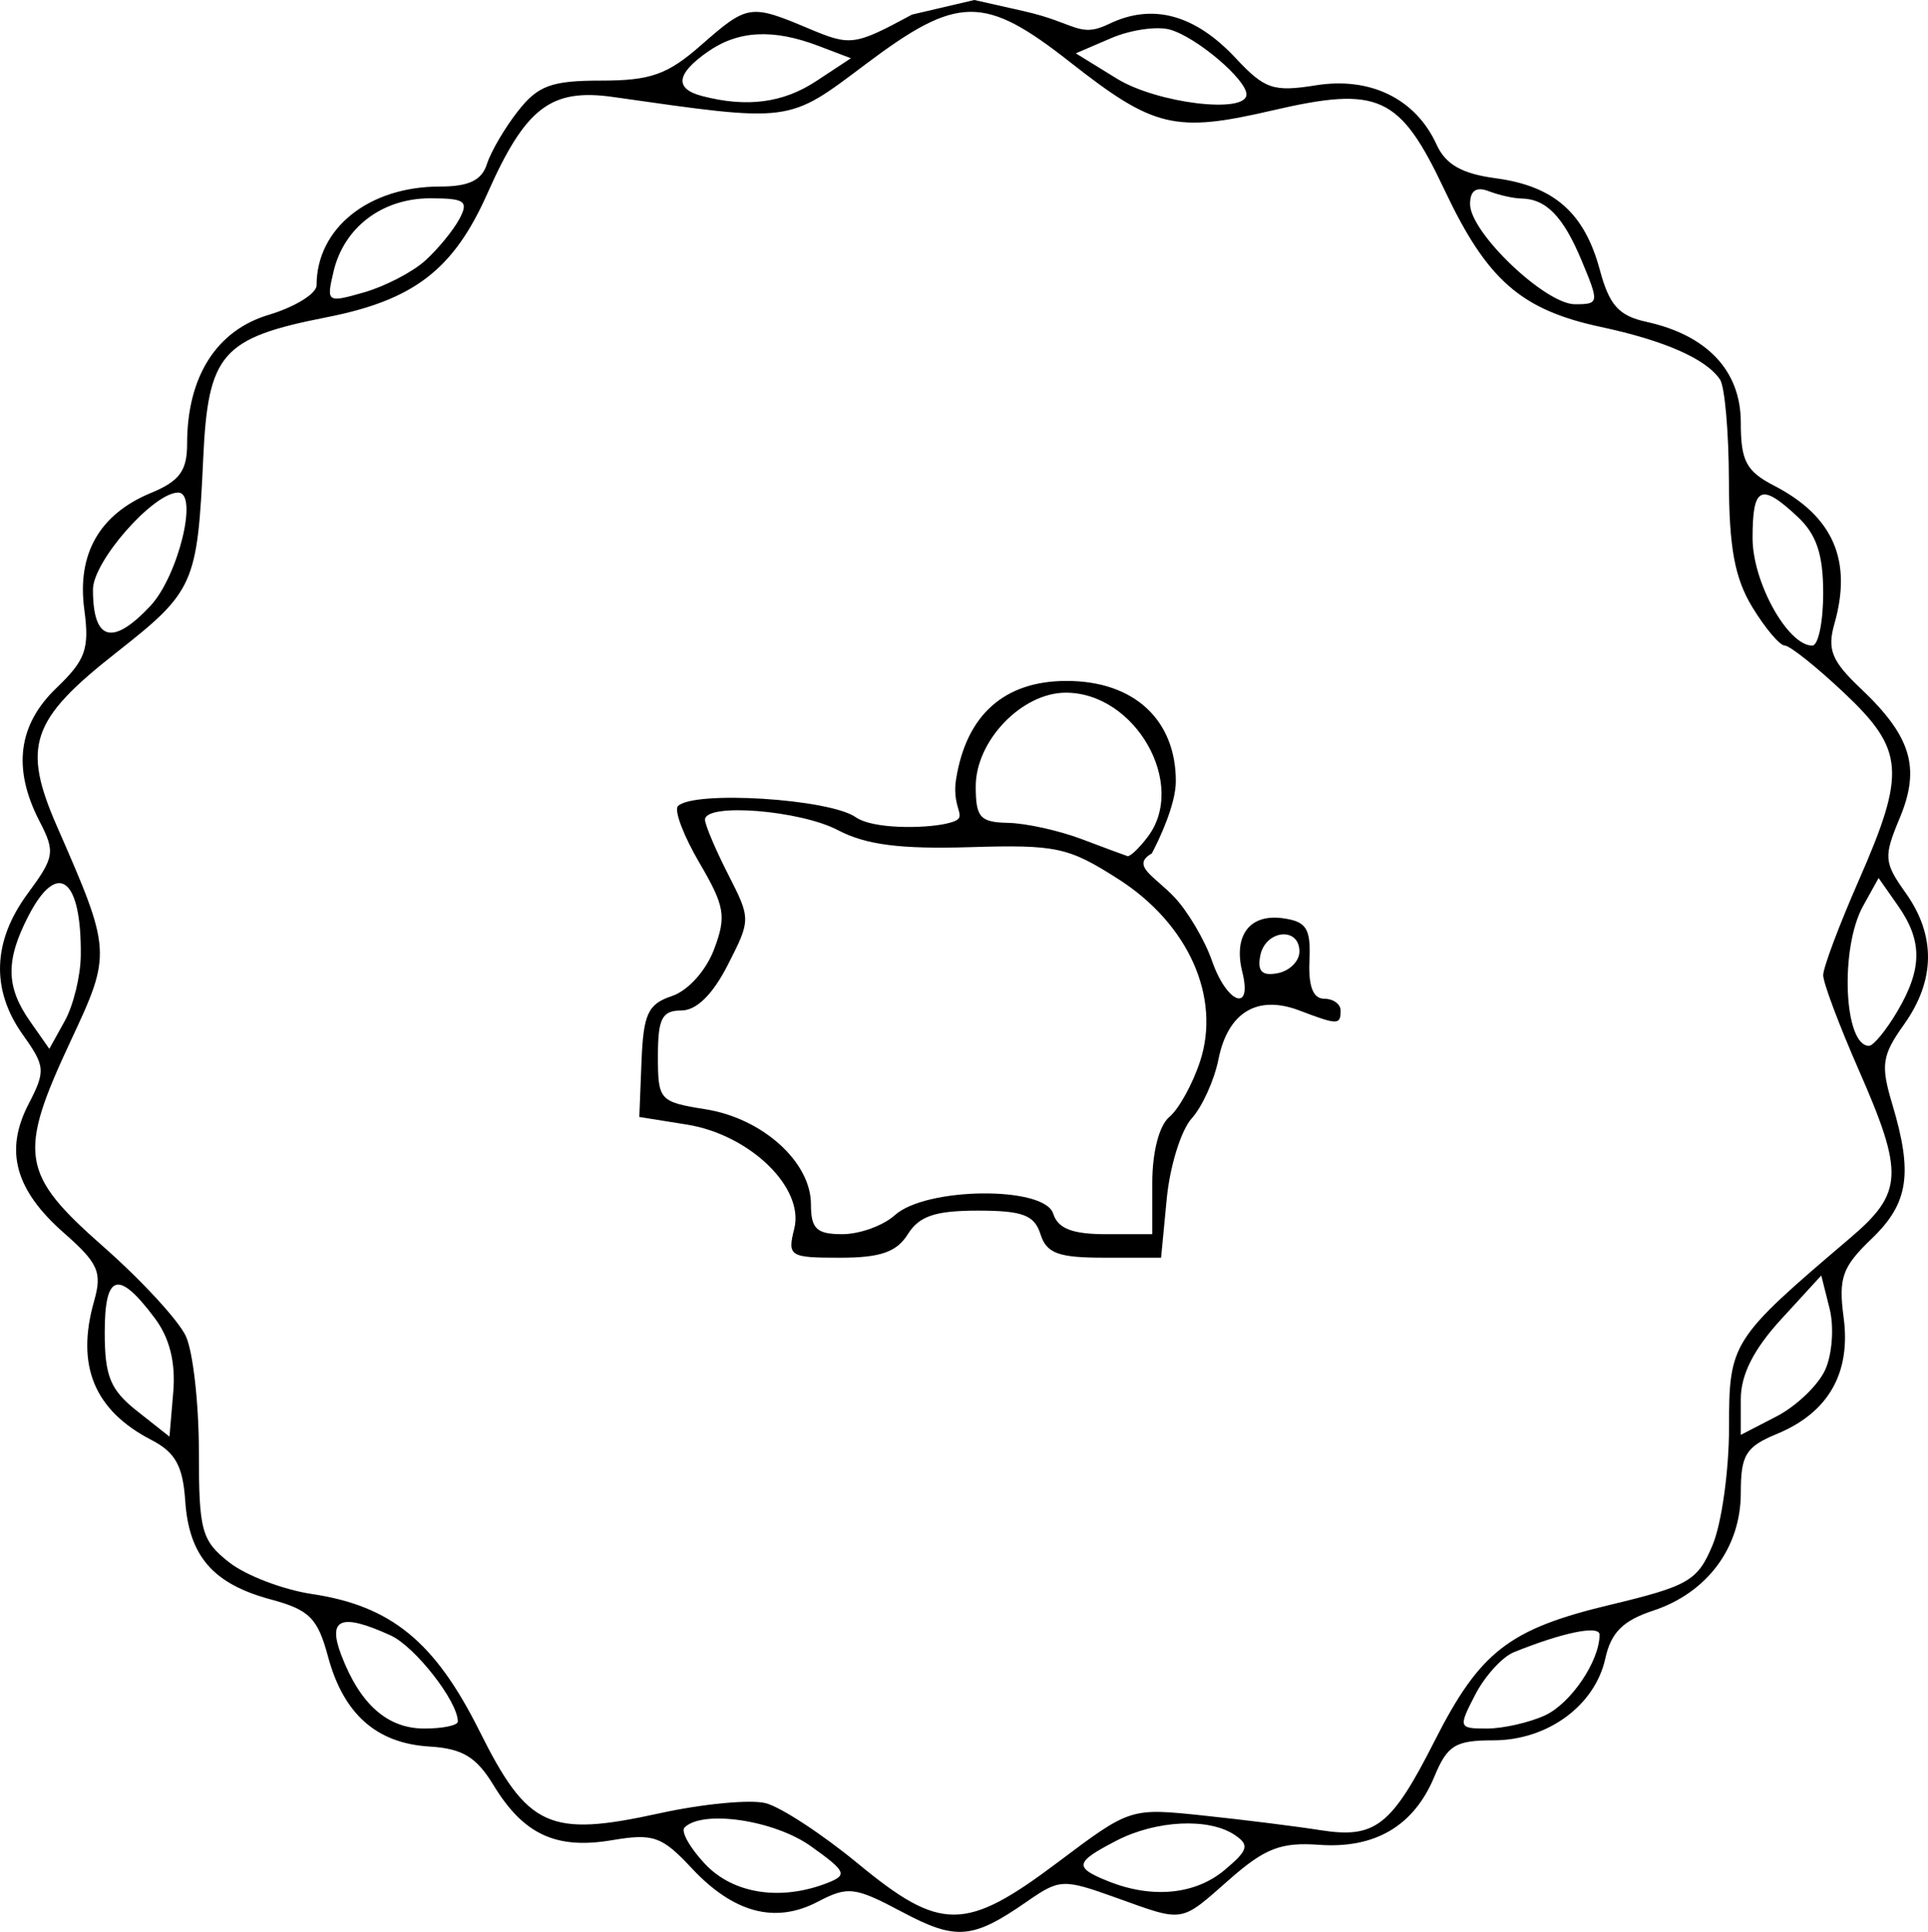 
<svg
   xmlns:dc="http://purl.org/dc/elements/1.1/"
   xmlns:cc="http://creativecommons.org/ns#"
   xmlns:rdf="http://www.w3.org/1999/02/22-rdf-syntax-ns#"
   xmlns="http://www.w3.org/2000/svg"
   xmlns:sodipodi="http://sodipodi.sourceforge.net/DTD/sodipodi-0.dtd"
   xmlns:inkscape="http://www.inkscape.org/namespaces/inkscape"
   version="1.1"
   id="svg118"
   width="218.402"
   height="218.825"
   viewBox="0 0 218.402 218.825"
   class="pig"
   >


  <g
     id="g128"
     transform="translate(-0.137,-2.871)">
    <path
       style="fill:#000;stroke-width:1.333"
       d="m 102.315,219.433 c -5.34,-2.84 -6.133,-2.935 -9.535,-1.153 -4.835,2.533 -9.545,1.278 -14.297,-3.809 -3.373,-3.611 -4.34,-3.949 -9.03,-3.157 -6.322,1.068 -10.016,-0.649 -13.413,-6.236 -1.946,-3.2 -3.521,-4.149 -7.263,-4.376 -6,-0.364 -9.731,-3.679 -11.488,-10.205 -1.169,-4.342 -2.107,-5.28 -6.449,-6.449 -6.575,-1.77 -9.299,-4.907 -9.723,-11.193 -0.265,-3.936 -1.123,-5.478 -3.826,-6.875 -6.482,-3.352 -8.578,-8.433 -6.493,-15.742 0.928,-3.255 0.47,-4.294 -3.387,-7.681 -5.557,-4.879 -6.785,-9.315 -4.046,-14.612 1.951,-3.773 1.91,-4.282 -0.638,-7.861 -3.628,-5.095 -3.439,-10.596 0.55,-16.002 3.04,-4.121 3.136,-4.707 1.333,-8.193 C 1.54,89.954 2.173,84.972 6.525,80.803 9.84,77.626 10.285,76.377 9.686,71.915 8.84,65.609 11.403,61.123 17.23,58.709 c 3.253,-1.347 4.103,-2.504 4.103,-5.581 0,-7.576 3.316,-12.817 9.23,-14.589 2.99,-0.896 5.437,-2.406 5.437,-3.355 C 36,28.724 41.901,24 49.973,24 c 3.278,0 4.736,-0.7 5.326,-2.557 0.446,-1.406 2.03,-4.106 3.52,-6 C 61.091,12.554 62.609,12 68.254,12 73.827,12 75.763,11.314 79.537,8 84.815,3.366 85.129,3.316 91.709,6.088 96.502,8.107 96.892,8.055 103.455,4.522 l 7.055,-1.651 5.612,1.265 c 5.937,1.338 6.236,3.094 9.643,1.446 4.911,-2.376 9.72,-1.081 14.336,3.86 3.299,3.532 4.275,3.863 9.109,3.09 6.17,-0.987 11.299,1.535 13.66,6.716 1.03,2.26 2.859,3.3 6.709,3.816 6.602,0.886 10.043,3.917 11.784,10.381 1.078,4.004 2.145,5.195 5.265,5.88 6.914,1.518 10.705,5.558 10.705,11.404 0,4.359 0.61,5.518 3.764,7.149 6.704,3.467 8.888,8.47 6.837,15.663 -0.831,2.916 -0.303,4.21 2.996,7.333 5.717,5.413 6.784,8.967 4.404,14.663 -1.837,4.396 -1.787,5.017 0.675,8.475 3.434,4.823 3.371,9.906 -0.185,14.9 -2.502,3.514 -2.662,4.593 -1.333,9.027 2.362,7.882 1.845,11.239 -2.349,15.257 -3.316,3.177 -3.76,4.426 -3.162,8.888 0.846,6.305 -1.717,10.792 -7.544,13.205 -3.549,1.47 -4.103,2.374 -4.103,6.691 0,6.193 -3.812,11.309 -9.931,13.329 -3.421,1.129 -4.77,2.478 -5.415,5.414 C 180.813,196.07 175.444,200 169.315,200 c -4.317,0 -5.221,0.554 -6.691,4.103 -2.313,5.584 -6.717,8.19 -13.067,7.732 -4.308,-0.311 -6.125,0.388 -10.117,3.893 -5.694,5 -5.062,4.898 -12.945,2.073 -5.925,-2.123 -6.326,-2.106 -10,0.443 -6.195,4.297 -8.042,4.452 -14.18,1.188 z m 17.637,-5.608 c 8.216,-6.176 8.216,-6.176 16.465,-5.31 4.537,0.476 10.508,1.222 13.268,1.657 6.238,0.983 8.064,-0.438 12.957,-10.092 5.134,-10.129 8.417,-12.681 19.834,-15.418 8.976,-2.152 9.967,-2.729 11.667,-6.797 C 195.164,175.419 196,169.44 196,164.576 c 0,-9.627 0.251,-10.021 13.705,-21.462 6.038,-5.135 6.147,-7.3 0.962,-19.114 -2.2,-5.013 -4,-9.812 -4,-10.667 0,-0.854 1.8,-5.654 4,-10.667 5.412,-12.33 5.215,-14.861 -1.659,-21.336 -3.113,-2.932 -6.122,-5.331 -6.686,-5.331 -0.565,0 -2.216,-1.95 -3.669,-4.333 -2.005,-3.289 -2.648,-6.744 -2.667,-14.333 -0.014,-5.5 -0.466,-10.66 -1.005,-11.467 -1.558,-2.333 -6.247,-4.404 -13.49,-5.957 -9.053,-1.941 -12.889,-5.297 -17.702,-15.483 -5.089,-10.77 -7.43,-11.852 -19.556,-9.038 -10.987,2.55 -13.39,1.975 -22.861,-5.466 -9.753,-7.663 -12.725,-7.635 -23.169,0.216 -8.9,6.69 -8.296,6.612 -28.601,3.72 -7.061,-1.006 -9.938,1.197 -14.244,10.906 C 51.52,33.412 47.041,36.863 37.119,38.815 25.248,41.151 23.707,42.911 23.159,54.768 22.498,69.056 22.14,69.856 13.3,76.801 3.61,84.414 2.606,87.371 6.608,96.512 c 6.157,14.065 6.176,14.351 1.577,24.178 -6.068,12.966 -5.728,15.128 3.683,23.412 4.328,3.809 8.528,8.373 9.333,10.141 0.806,1.768 1.465,7.644 1.465,13.056 0,8.98 0.3,10.076 3.427,12.536 1.885,1.483 6.101,3.097 9.369,3.587 8.983,1.347 13.933,5.393 18.986,15.519 5.474,10.968 7.887,12.07 20.41,9.322 4.887,-1.072 10.293,-1.588 12.014,-1.145 1.72,0.443 6.424,3.522 10.452,6.843 9.385,7.738 12.173,7.721 22.628,-0.137 z m -26.073,2.324 c 2.295,-0.9 2.109,-1.309 -1.901,-4.164 -4.15,-2.955 -12.256,-4.15 -14.298,-2.108 -0.441,0.441 0.606,2.299 2.325,4.129 3.185,3.39 8.571,4.222 13.874,2.143 z m 44.974,-1.454 c 2.686,-2.253 2.855,-2.836 1.148,-3.98 -2.93,-1.963 -8.904,-1.672 -13.4,0.653 -4.723,2.442 -4.841,3.021 -0.934,4.591 4.966,1.996 9.856,1.527 13.186,-1.265 z M 52,197.872 c 0,-2.284 -4.85,-8.498 -7.616,-9.759 -5.608,-2.555 -7.17,-1.936 -5.591,2.217 2.124,5.587 5.229,8.336 9.414,8.336 2.086,0 3.793,-0.357 3.793,-0.794 z m 123.124,-0.686 c 2.942,-1.34 6.21,-6.159 6.21,-9.156 0,-1.107 -4.204,-0.245 -9.716,1.992 -1.31,0.532 -3.276,2.694 -4.368,4.806 -1.929,3.73 -1.892,3.838 1.32,3.838 1.818,0 4.767,-0.666 6.554,-1.48 z M 17.679,152.194 C 13.551,146.665 12,147.101 12,153.792 c 0,4.97 0.637,6.517 3.667,8.911 l 3.667,2.896 0.427,-5.023 c 0.286,-3.368 -0.399,-6.13 -2.081,-8.382 z m 189.214,5.84 c 0.795,-1.744 1.02,-4.863 0.501,-6.93 l -0.944,-3.759 -4.559,4.975 c -3.099,3.382 -4.559,6.273 -4.559,9.029 v 4.054 l 4.058,-2.098 c 2.232,-1.154 4.708,-3.525 5.503,-5.269 z M 9.286,111.109 c 0.098,-8.793 -2.629,-10.87 -5.919,-4.509 -2.609,5.046 -2.569,8.043 0.161,11.94 l 2.195,3.134 1.758,-3.171 c 0.967,-1.744 1.779,-5.072 1.805,-7.395 z m 205.76,6.352 c 2.867,-4.853 2.891,-8.006 0.092,-12.002 l -2.195,-3.134 -1.758,3.171 c -2.644,4.769 -2.176,15.837 0.67,15.837 0.497,0 1.933,-1.743 3.191,-3.872 z m -8.379,-47.409 c 0,-4.402 -0.759,-6.655 -2.918,-8.667 -4.148,-3.864 -5.082,-3.417 -5.082,2.435 0,4.995 3.99,12.18 6.763,12.18 0.68,0 1.237,-2.677 1.237,-5.948 z M 17.154,71.525 c 3.16,-3.364 5.495,-12.858 3.162,-12.858 -2.803,0 -9.649,7.79 -9.649,10.979 0,5.81 2.196,6.446 6.487,1.878 z M 48.307,32.389 c 1.434,-1.297 3.172,-3.416 3.863,-4.707 1.086,-2.03 0.637,-2.348 -3.309,-2.348 -5.419,0 -9.753,3.281 -10.935,8.278 -0.834,3.525 -0.752,3.582 3.46,2.374 2.373,-0.681 5.487,-2.299 6.921,-3.596 z m 130.992,-0.009 c -2.094,-5.013 -4.023,-6.989 -6.857,-7.026 -0.857,-0.011 -2.507,-0.385 -3.667,-0.83 -1.416,-0.543 -2.109,-0.061 -2.109,1.467 0,3.219 8.512,11.343 11.885,11.343 2.734,0 2.756,-0.147 0.748,-4.953 z M 92.597,12.058 96.527,9.468 92.843,8.067 C 87.692,6.109 83.754,6.32 80.297,8.742 c -3.566,2.498 -3.778,4.183 -0.63,5.005 5.064,1.323 9.174,0.787 12.93,-1.689 z m 48.737,1.507 c 0,-1.693 -5.678,-6.502 -8.667,-7.341 C 131.2,5.813 128.2,6.249 126,7.194 l -4,1.718 4.667,2.873 c 4.53,2.788 14.667,4.02 14.667,1.782 z"
       id="pig"
       inkscape:connector-curvature="0"
       sodipodi:nodetypes="scscscscscssssssssssssscssssscsssssscssscccsccccssscsccsscscssccssssssssccsssssssssssssscsssssssccccscccsccssssscsccsccsscsccccsscccssscssccccscssssssssssssssscccssccscssssssscss" />
    <path
       style="fill:#000;stroke-width:1.333"
       d="m 90.111,142.034 c 1.164,-4.637 -5.04,-10.642 -12.174,-11.782 l -5.38,-0.86 0.251,-6.316 c 0.213,-5.363 0.732,-6.477 3.435,-7.378 1.825,-0.608 3.866,-2.869 4.783,-5.297 1.415,-3.748 1.223,-4.878 -1.667,-9.809 -1.796,-3.065 -2.887,-5.952 -2.424,-6.415 1.792,-1.792 17.151,-0.833 20.134,1.256 1.947,1.364 7.726,1.287 10.198,0.744 3.107,-0.683 0.548,-1.193 1.183,-5.104 1.178,-7.259 5.486,-11.072 12.509,-11.072 7.607,0 12.374,4.376 12.374,11.36 0,2.648 -1.926,6.693 -2.722,8.18 -2.44,1.376 0.362,2.614 2.581,4.976 1.515,1.612 3.425,4.856 4.245,7.208 1.684,4.829 4.594,5.903 3.43,1.265 -1.044,-4.16 0.832,-6.641 4.617,-6.106 2.66,0.376 3.15,1.162 2.986,4.783 -0.132,2.915 0.413,4.333 1.667,4.333 1.025,0 1.863,0.6 1.863,1.333 0,1.654 -0.317,1.654 -4.667,-2e-4 -4.768,-1.813 -8.106,0.201 -9.173,5.532 -0.472,2.361 -1.839,5.376 -3.037,6.701 -1.198,1.324 -2.467,5.413 -2.82,9.087 l -0.642,6.68 h -6.407 c -5.236,0 -6.562,-0.487 -7.254,-2.667 C 117.312,140.499 115.983,140 110.898,140 c -4.812,0 -6.64,0.616 -7.921,2.667 -1.266,2.026 -3.109,2.667 -7.679,2.667 -5.733,0 -5.975,-0.154 -5.186,-3.3 z m 11.392,-1.52 c 3.522,-3.187 16.941,-3.322 17.937,-0.18 0.539,1.701 2.16,2.333 5.983,2.333 h 5.243 v -5.837 c 0,-3.47 0.783,-6.487 1.932,-7.44 1.062,-0.882 2.625,-3.704 3.473,-6.272 2.403,-7.281 -1.312,-15.596 -9.232,-20.66 C 121.157,98.824 119.819,98.535 110,98.829 102.105,99.065 98.224,98.565 95.066,96.907 90.741,94.636 80,93.789 80,95.718 c 0,0.578 1.174,3.354 2.608,6.167 2.591,5.082 2.591,5.15 -0.027,10.282 -1.72,3.372 -3.552,5.166 -5.275,5.166 -2.176,0 -2.64,0.907 -2.64,5.163 0,5.007 0.164,5.189 5.424,6.03 6.435,1.029 11.909,5.969 11.909,10.746 0,2.789 0.634,3.394 3.562,3.394 1.959,0 4.632,-0.969 5.941,-2.153 z m 45.831,-29.865 c 0,-2.858 -3.874,-2.445 -4.436,0.473 -0.343,1.782 0.2,2.325 1.982,1.982 1.35,-0.26 2.454,-1.364 2.454,-2.454 z m -17.189,-12.982 c 4.516,-5.949 -1.383,-16.333 -9.277,-16.333 -4.97,0 -10.2,5.438 -10.2,10.606 0,3.523 0.486,4.071 3.667,4.136 2.017,0.041 5.767,0.87 8.333,1.841 2.567,0.971 4.901,1.837 5.186,1.925 0.286,0.087 1.317,-0.891 2.291,-2.174 z"
       id="path130"
       inkscape:connector-curvature="0"
       sodipodi:nodetypes="sscscsccscssscccccssscccccscssssccscsccssssscssssscsccsssssscs" />
  </g>
</svg>
